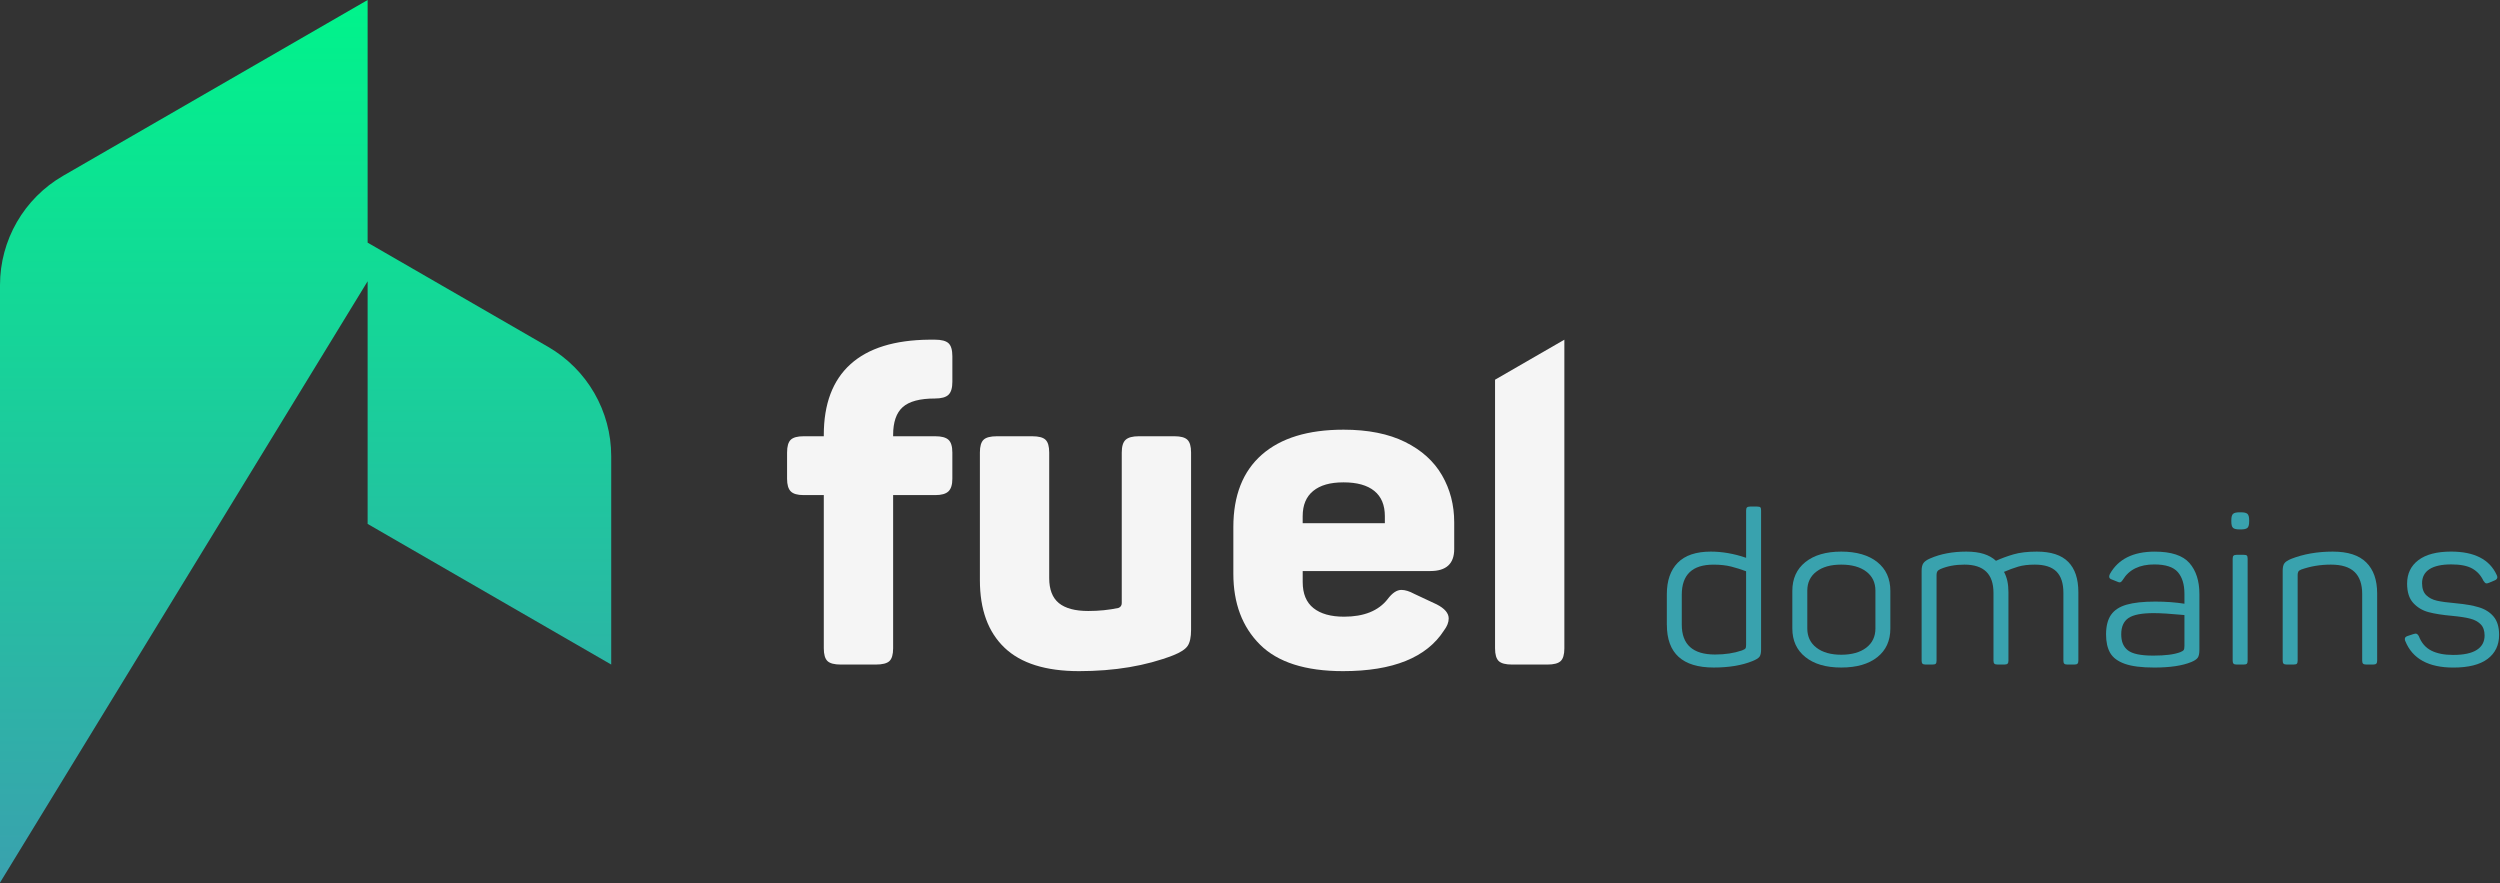 <svg width="1288" height="455" viewBox="0 0 1288 455" fill="none" xmlns="http://www.w3.org/2000/svg">
<rect x="0" y="0" width="1288" height="455" fill="#333333" stroke="none"/>
<path d="M858.75 321.92V306.19C858.75 299.15 860.63 293.72 864.39 289.91C868.15 286.1 873.82 284.19 881.42 284.19C887.32 284.19 893.38 285.25 899.6 287.38V262.96C899.6 262.23 899.75 261.71 900.06 261.42C900.37 261.13 900.9 260.98 901.67 260.98H905.24C906.08 260.98 906.64 261.11 906.91 261.36C907.18 261.62 907.31 262.15 907.31 262.95V334.67C907.31 336.43 907.02 337.68 906.45 338.41C905.87 339.14 904.67 339.88 902.83 340.61C897.38 342.81 890.75 343.91 882.93 343.91C866.82 343.91 858.77 336.58 858.77 321.91L858.75 321.92ZM883.6 337.21C888.74 337.21 893.34 336.51 897.41 335.12C898.41 334.75 899.02 334.41 899.25 334.08C899.48 333.75 899.59 333.14 899.59 332.26V294.31C897.06 293.36 894.49 292.55 891.88 291.89C889.27 291.23 886.24 290.9 882.79 290.9C871.9 290.9 866.45 296.07 866.45 306.41V321.81C866.45 332.08 872.16 337.21 883.59 337.21H883.6Z" fill="#39A2AE"/>
<path d="M930.14 338.53C925.65 334.94 923.41 330.02 923.41 323.79V304.43C923.41 298.12 925.65 293.17 930.14 289.58C934.63 285.99 940.78 284.19 948.6 284.19C956.42 284.19 962.69 285.99 967.18 289.58C971.67 293.17 973.91 298.12 973.91 304.43V323.79C973.91 330.1 971.67 335.03 967.18 338.58C962.69 342.14 956.5 343.91 948.6 343.91C940.7 343.91 934.62 342.11 930.14 338.52V338.53ZM935.84 333.69C938.98 336.11 943.24 337.32 948.61 337.32C953.98 337.32 958.35 336.11 961.5 333.69C964.64 331.27 966.22 327.97 966.22 323.79V304.32C966.22 300.14 964.65 296.86 961.5 294.47C958.35 292.09 954.06 290.89 948.61 290.89C943.16 290.89 938.98 292.08 935.84 294.47C932.69 296.85 931.12 300.14 931.12 304.32V323.79C931.12 327.97 932.69 331.27 935.84 333.69Z" fill="#39A2AE"/>
<path d="M990.481 341.94C990.171 341.65 990.021 341.13 990.021 340.4V293.98C990.021 292.29 990.33 291.01 990.94 290.13C991.55 289.25 992.701 288.44 994.391 287.71C999.761 285.36 1005.97 284.19 1013.03 284.19C1020.09 284.19 1024.88 285.77 1028.33 288.92C1031.09 287.67 1034.08 286.57 1037.3 285.62C1040.52 284.67 1044.55 284.19 1049.38 284.19C1056.67 284.19 1062.05 285.95 1065.54 289.47C1069.03 292.99 1070.77 298.2 1070.77 305.09V340.4C1070.77 341.13 1070.61 341.65 1070.31 341.94C1070 342.23 1069.46 342.38 1068.7 342.38H1065.13C1064.36 342.38 1063.83 342.23 1063.52 341.94C1063.21 341.65 1063.06 341.13 1063.06 340.4V305.42C1063.06 300.51 1061.87 296.86 1059.49 294.47C1057.11 292.09 1053.39 290.89 1048.33 290.89C1044.95 290.89 1042.1 291.24 1039.76 291.94C1037.42 292.64 1034.99 293.53 1032.45 294.63C1033.98 297.34 1034.75 300.83 1034.75 305.08V340.39C1034.75 341.12 1034.6 341.64 1034.29 341.93C1033.98 342.22 1033.45 342.37 1032.68 342.37H1029.11C1028.34 342.37 1027.8 342.22 1027.5 341.93C1027.19 341.64 1027.04 341.12 1027.04 340.39V305.41C1027.04 295.73 1022.05 290.89 1012.08 290.89C1007.4 290.89 1003.26 291.66 999.661 293.2C998.891 293.57 998.37 293.97 998.11 294.41C997.84 294.85 997.711 295.44 997.711 296.17V340.39C997.711 341.12 997.58 341.64 997.31 341.93C997.04 342.22 996.481 342.37 995.641 342.37H992.07C991.3 342.37 990.771 342.22 990.461 341.93L990.481 341.94Z" fill="#39A2AE"/>
<path d="M1094.71 342C1091.1 340.72 1088.59 338.85 1087.17 336.39C1085.75 333.93 1085.04 330.76 1085.04 326.88C1085.04 322.63 1085.88 319.27 1087.57 316.81C1089.26 314.35 1091.94 312.59 1095.62 311.53C1099.3 310.47 1104.21 309.94 1110.35 309.94C1115.79 309.94 1120.82 310.31 1125.42 311.04V305.87C1125.42 301.1 1124.29 297.4 1122.03 294.76C1119.77 292.12 1115.72 290.8 1109.89 290.8C1102.3 290.8 1096.89 293.44 1093.67 298.72C1093.44 299.09 1093.19 299.4 1092.92 299.65C1092.65 299.91 1092.36 300.04 1092.06 300.04C1091.76 300.04 1091.37 299.93 1090.91 299.71L1088.15 298.61C1087.15 298.32 1086.65 297.8 1086.65 297.07C1086.65 296.7 1086.77 296.26 1087 295.75C1091.29 288.05 1099 284.2 1110.12 284.2C1118.63 284.2 1124.6 286.16 1128.01 290.08C1131.42 294 1133.13 299.3 1133.13 305.97V334.79C1133.13 336.7 1132.84 338.05 1132.27 338.86C1131.69 339.67 1130.6 340.4 1128.99 341.06C1124.39 342.97 1118.02 343.92 1109.89 343.92C1103.37 343.92 1098.31 343.28 1094.7 342H1094.71ZM1096.32 335.07C1098.62 336.87 1102.95 337.77 1109.32 337.77C1115.69 337.77 1120.1 337.18 1123.24 336.01C1124.16 335.64 1124.75 335.28 1125.02 334.91C1125.29 334.54 1125.42 333.85 1125.42 332.82V316.87C1118.52 316.21 1113.23 315.88 1109.54 315.88C1103.4 315.88 1099.09 316.72 1096.6 318.41C1094.11 320.1 1092.86 322.88 1092.86 326.77C1092.86 330.66 1094.01 333.28 1096.31 335.07H1096.32Z" fill="#39A2AE"/>
<path d="M1149.58 268.02C1149.58 266.41 1149.87 265.32 1150.44 264.77C1151.01 264.22 1152.15 263.94 1153.83 263.94H1154.52C1156.21 263.94 1157.34 264.22 1157.91 264.77C1158.48 265.32 1158.77 266.4 1158.77 268.02V268.68C1158.77 270.29 1158.48 271.38 1157.91 271.93C1157.33 272.48 1156.2 272.76 1154.52 272.76H1153.83C1152.14 272.76 1151.01 272.49 1150.44 271.93C1149.86 271.38 1149.58 270.3 1149.58 268.68V268.02ZM1150.73 341.94C1150.42 341.65 1150.27 341.13 1150.27 340.4V287.82C1150.27 287.09 1150.42 286.57 1150.73 286.28C1151.04 285.99 1151.57 285.84 1152.34 285.84H1155.91C1156.75 285.84 1157.31 285.97 1157.58 286.23C1157.85 286.49 1157.98 287.02 1157.98 287.82V340.4C1157.98 341.13 1157.85 341.65 1157.58 341.94C1157.31 342.23 1156.75 342.38 1155.91 342.38H1152.34C1151.57 342.38 1151.03 342.23 1150.73 341.94Z" fill="#39A2AE"/>
<path d="M1176.5 341.94C1176.19 341.65 1176.04 341.13 1176.04 340.4V293.98C1176.04 292.29 1176.33 291.05 1176.9 290.24C1177.48 289.43 1178.64 288.66 1180.41 287.93C1186.78 285.44 1193.91 284.19 1201.81 284.19C1209.71 284.19 1215.31 286.04 1219.07 289.74C1222.83 293.44 1224.71 298.78 1224.71 305.74V340.39C1224.71 341.12 1224.55 341.64 1224.25 341.93C1223.94 342.22 1223.41 342.37 1222.64 342.37H1219.07C1218.3 342.37 1217.77 342.22 1217.46 341.93C1217.15 341.64 1217 341.12 1217 340.39V305.96C1217 300.97 1215.69 297.21 1213.09 294.69C1210.48 292.16 1206.42 290.89 1200.9 290.89C1195.38 290.89 1190.43 291.73 1185.6 293.42C1184.83 293.71 1184.33 294.08 1184.1 294.52C1183.87 294.96 1183.75 295.51 1183.75 296.17V340.39C1183.75 341.12 1183.62 341.64 1183.35 341.93C1183.08 342.22 1182.52 342.37 1181.68 342.37H1178.11C1177.34 342.37 1176.81 342.22 1176.5 341.93V341.94Z" fill="#39A2AE"/>
<path d="M1239.2 330.28C1239.05 329.99 1238.97 329.62 1238.97 329.18C1238.97 328.45 1239.47 327.93 1240.47 327.64L1243.46 326.65L1244.5 326.43C1245.19 326.43 1245.77 326.91 1246.23 327.86C1247.53 331.23 1249.64 333.67 1252.56 335.17C1255.47 336.67 1259.23 337.42 1263.84 337.42C1269.28 337.42 1273.35 336.56 1276.03 334.84C1278.72 333.12 1280.06 330.64 1280.06 327.42C1280.06 324.93 1279.39 323 1278.05 321.64C1276.71 320.28 1274.91 319.31 1272.64 318.72C1270.38 318.13 1267.29 317.66 1263.38 317.29C1258.39 316.85 1254.33 316.21 1251.18 315.37C1248.04 314.53 1245.41 312.95 1243.3 310.64C1241.19 308.33 1240.14 305.01 1240.14 300.68C1240.14 295.55 1242.08 291.51 1245.95 288.58C1249.82 285.65 1255.44 284.18 1262.8 284.18C1274.76 284.18 1282.59 288.18 1286.27 296.17C1286.5 296.61 1286.62 297.01 1286.62 297.38C1286.62 298.11 1286.16 298.66 1285.24 299.03L1282.36 300.24C1281.82 300.46 1281.4 300.57 1281.09 300.57C1280.78 300.57 1280.5 300.44 1280.23 300.19C1279.96 299.93 1279.71 299.62 1279.48 299.25C1278.17 296.46 1276.26 294.36 1273.73 292.92C1271.2 291.49 1267.59 290.78 1262.92 290.78C1257.93 290.78 1254.18 291.61 1251.65 293.25C1249.12 294.9 1247.85 297.3 1247.85 300.46C1247.85 303.17 1248.56 305.23 1249.98 306.62C1251.4 308.01 1253.24 308.97 1255.5 309.48C1257.76 309.99 1261 310.43 1265.22 310.8C1270.05 311.24 1274.04 311.94 1277.18 312.89C1280.32 313.84 1282.84 315.44 1284.72 317.68C1286.6 319.92 1287.54 323.05 1287.54 327.09C1287.54 332.37 1285.56 336.5 1281.61 339.47C1277.66 342.44 1271.77 343.93 1263.95 343.93C1251.14 343.93 1242.9 339.38 1239.21 330.29L1239.2 330.28Z" fill="#39A2AE"/>
<path d="M517.5 333.67C509.06 325.61 504.84 314.03 504.84 298.95V233.13C504.84 229.96 505.47 227.78 506.73 226.57C507.99 225.36 510.28 224.76 513.59 224.76H531.8C535.11 224.76 537.4 225.36 538.66 226.57C539.92 227.78 540.55 229.96 540.55 233.13V297.82C540.55 303.7 542.21 308 545.52 310.71C548.83 313.42 553.88 314.78 560.66 314.78C566.18 314.78 571.38 314.25 576.27 313.2C577.37 312.75 577.93 311.92 577.93 310.71V233.13C577.93 229.96 578.6 227.78 579.94 226.57C581.28 225.36 583.52 224.76 586.68 224.76H605.13C608.28 224.76 610.49 225.36 611.75 226.57C613.01 227.78 613.64 229.96 613.64 233.13V324.51C613.64 328.28 613.05 331.03 611.87 332.77C610.69 334.51 608.2 336.13 604.42 337.63C590.38 343.06 574.22 345.77 555.93 345.77C538.74 345.77 525.93 341.74 517.49 333.67H517.5Z" fill="#F5F5F5"/>
<path d="M649.14 332.09C639.99 322.97 635.42 310.79 635.42 295.56V271.58C635.42 255.29 640.31 242.86 650.09 234.26C659.87 225.67 673.9 221.37 692.2 221.37C704.81 221.37 715.38 223.48 723.9 227.7C732.42 231.92 738.76 237.65 742.94 244.89C747.12 252.13 749.21 260.2 749.21 269.09V282.89C749.21 290.43 745.11 294.2 736.91 294.2H671.15V299.85C671.15 305.88 673 310.37 676.71 313.31C680.41 316.25 685.66 317.72 692.44 317.72C702.69 317.72 710.18 314.71 714.91 308.67C717.28 305.5 719.64 303.92 722.01 303.92C723.9 303.92 726.11 304.6 728.63 305.96L740.22 311.39C744.32 313.5 746.37 315.91 746.37 318.63C746.37 320.59 745.58 322.63 744 324.74C735.01 338.76 717.66 345.77 691.96 345.77C672.56 345.77 658.29 341.21 649.14 332.09ZM713.48 269.55V265.93C713.48 260.2 711.67 255.87 708.04 252.92C704.41 249.98 699.13 248.51 692.19 248.51C685.25 248.51 680.2 249.98 676.58 252.92C672.95 255.86 671.14 260.2 671.14 265.93V269.55H713.48Z" fill="#F5F5F5"/>
<path d="M770.25 195.63V334.01C770.25 337.18 770.88 339.36 772.14 340.57C773.4 341.78 775.69 342.38 779 342.38H797.21C800.52 342.38 802.81 341.78 804.07 340.57C805.33 339.36 805.96 337.18 805.96 334.01V175.01L770.24 195.63H770.25Z" fill="#F5F5F5"/>
<path d="M426.31 340.57C425.05 339.36 424.42 337.18 424.42 334.01V255.07H414.01C410.85 255.07 408.65 254.43 407.39 253.15C406.13 251.87 405.5 249.72 405.5 246.7V233.13C405.5 229.96 406.13 227.78 407.39 226.57C408.65 225.36 410.86 224.76 414.01 224.76H424.42V224.08C424.42 208.1 428.99 195.96 438.14 187.67C447.28 179.38 460.85 175.16 478.83 175H481.67C484.98 175 487.31 175.6 488.65 176.81C489.99 178.02 490.66 180.28 490.66 183.6V196.72C490.66 199.89 489.99 202.11 488.65 203.39C487.31 204.67 484.98 205.31 481.67 205.31C473.94 205.31 468.42 206.78 465.11 209.72C461.8 212.66 460.14 217.45 460.14 224.08V224.76H481.9C485.05 224.76 487.3 225.36 488.64 226.57C489.98 227.78 490.65 229.96 490.65 233.13V246.7C490.65 249.72 489.98 251.87 488.64 253.15C487.3 254.43 485.05 255.07 481.9 255.07H460.14V334.01C460.14 337.18 459.51 339.36 458.25 340.57C456.99 341.78 454.62 342.38 451.15 342.38H433.17C429.86 342.38 427.57 341.78 426.31 340.57Z" fill="#F5F5F5"/>
<path d="M282.38 178.69L189.4 125.01V0L32.52 90.57C12.4 102.19 0 123.66 0 146.9V454.73L189.4 144.91V269.92L314.9 342.38V235.02C314.9 211.78 302.5 190.31 282.38 178.69Z" fill="url(#paint0_linear_11009_30198)"/>
<defs>
<linearGradient id="paint0_linear_11009_30198" x1="0" y1="0" x2="0" y2="454.73" gradientUnits="userSpaceOnUse">
<stop stop-color="#00F48B"/>
<stop offset="0.99" stop-color="#39A2AE"/>
</linearGradient>
</defs>
</svg>
